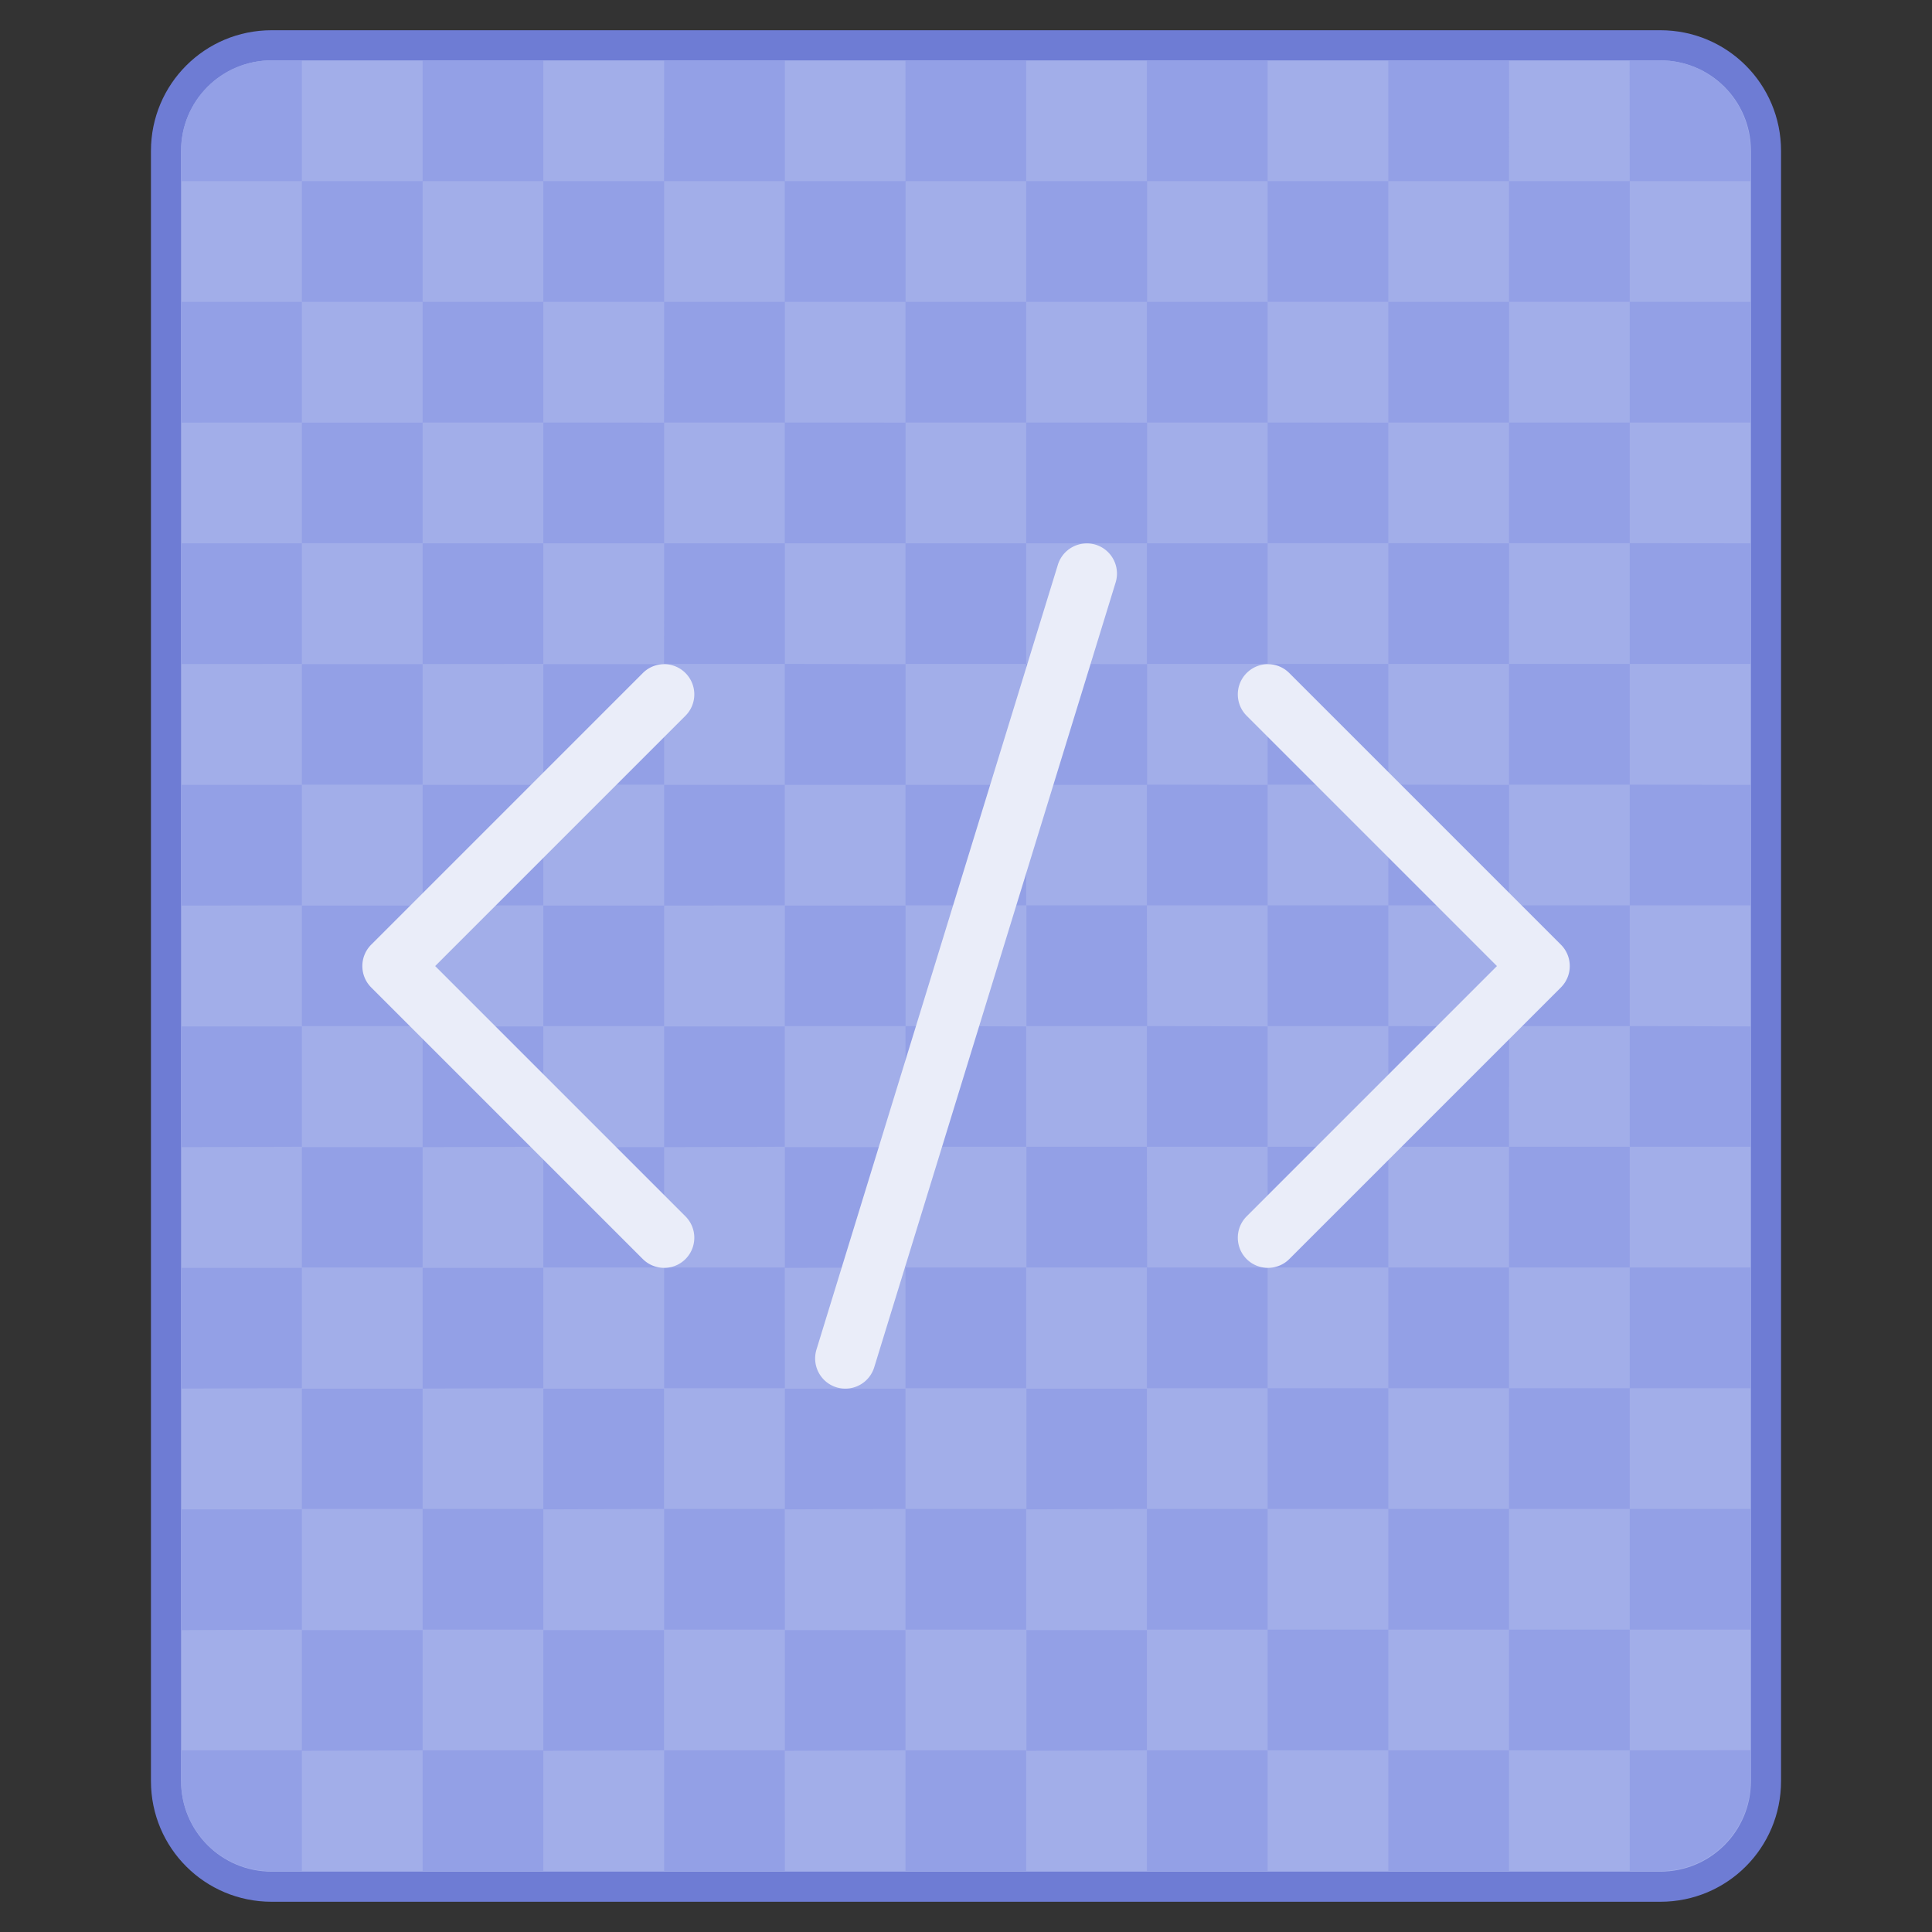 <?xml version="1.0" encoding="UTF-8" standalone="no"?>
<!-- Created with Inkscape (http://www.inkscape.org/) -->

<svg
   width="64"
   height="64"
   viewBox="0 0 16.933 16.933"
   version="1.1"
   id="svg5"
   inkscape:version="1.2.1 (9c6d41e410, 2022-07-14)"
   sodipodi:docname="text-xml.svg"
   xmlns:inkscape="http://www.inkscape.org/namespaces/inkscape"
   xmlns:sodipodi="http://sodipodi.sourceforge.net/DTD/sodipodi-0.dtd"
   xmlns="http://www.w3.org/2000/svg"
   xmlns:svg="http://www.w3.org/2000/svg">
  <rect x="0" y="0" width="16.933" height="16.933" fill="#333333" stroke="none"/>
  <sodipodi:namedview
     id="namedview7"
     pagecolor="#ffffff"
     bordercolor="#000000"
     borderopacity="0.25"
     inkscape:showpageshadow="false"
     inkscape:pageopacity="0.0"
     inkscape:pagecheckerboard="0"
     inkscape:deskcolor="#d1d1d1"
     inkscape:document-units="px"
     showgrid="true"
     inkscape:zoom="14.481547"
     inkscape:cx="40.15455"
     inkscape:cy="31.833616"
     inkscape:window-width="2160"
     inkscape:window-height="1330"
     inkscape:window-x="0"
     inkscape:window-y="0"
     inkscape:window-maximized="1"
     inkscape:current-layer="layer1">
    <inkscape:grid
       type="xygrid"
       id="grid290"
       originx="0"
       originy="0" />
  </sodipodi:namedview>
  <defs
     id="defs2" />
  <g
     inkscape:label="Capa 1"
     inkscape:groupmode="layer"
     id="layer1">
    <path
       id="rect971"
       d="M 2.381,0.265 H 14.552 c 0.586,0 1.058,0.472 1.058,1.058 V 15.61 c 0,0.586 -0.472,1.058 -1.058,1.058 H 2.381 c -0.586,0 -1.058,-0.472 -1.058,-1.058 V 1.323 c 0,-0.586 0.472,-1.058 1.058,-1.058 z"
       style="vector-effect:none;fill:#6e7cd4;fill-opacity:1;stroke:none;stroke-width:0.529;stroke-linecap:round;stroke-linejoin:round;stroke-miterlimit:4;stroke-dasharray:none;stroke-dashoffset:0;stroke-opacity:1"
       inkscape:connector-curvature="0"
       sodipodi:nodetypes="sssssssss" />
    <path
       id="rect971-2"
       d="M 2.381,0.529 H 14.552 c 0.44,0 0.794,0.354 0.794,0.794 V 15.61 c 0,0.44 -0.354,0.794 -0.794,0.794 H 2.381 c -0.44,0 -0.794,-0.354 -0.794,-0.794 V 1.323 c 0,-0.44 0.354,-0.794 0.794,-0.794 z"
       style="fill:#a2aee9;fill-opacity:1;stroke:none;stroke-width:0.529;stroke-linecap:round;stroke-linejoin:round;stroke-miterlimit:4;stroke-dasharray:none;stroke-dashoffset:0;stroke-opacity:1"
       inkscape:connector-curvature="0"
       sodipodi:nodetypes="sssssssss" />
    <path
       id="rect5971-3"
       style="fill:#93a0e6;fill-opacity:1;stroke-width:0.423;stroke-linecap:round;stroke-linejoin:round;stroke-miterlimit:1.8;paint-order:stroke fill markers;stop-color:#000000"
       d="m 2.381,0.529 c -0.44,0 -0.794,0.354 -0.794,0.794 V 1.587 H 1.632 2.646 V 0.574 0.529 Z M 2.646,1.587 V 2.646 H 3.704 V 1.587 Z m 1.058,0 H 4.762 V 0.529 H 3.704 Z m 1.058,0 V 2.646 H 5.821 V 1.587 Z m 1.058,0 H 6.879 V 0.529 H 5.821 Z m 1.058,0 V 2.646 H 7.937 V 1.587 Z m 1.058,0 h 1.058 V 0.529 h -1.058 z m 1.058,0 V 2.646 H 10.054 V 1.587 Z m 1.058,0 h 1.058 V 0.529 h -1.058 z m 1.058,0 v 1.058 h 1.058 V 1.587 Z m 1.058,0 h 1.058 V 0.529 h -1.058 z m 1.058,0 v 1.058 h 1.058 V 1.587 Z m 1.058,0 h 1.013 0.045 V 1.323 c 0,-0.44 -0.354,-0.794 -0.794,-0.794 h -0.265 v 0.045 z m 0,1.058 v 1.058 h 1.058 V 2.646 Z m 0,1.058 h -1.058 v 1.058 h 1.058 z m 0,1.058 v 1.058 h 1.058 V 4.762 Z m 0,1.058 h -1.058 v 1.058 h 1.058 z m 0,1.058 v 1.058 h 1.058 V 6.879 Z m 0,1.058 h -1.058 v 1.058 h 1.058 z m 0,1.058 v 1.058 h 1.058 V 8.996 Z m 0,1.058 h -1.058 v 1.058 h 1.058 z m 0,1.058 v 1.058 h 1.058 v -1.058 z m 0,1.058 h -1.058 v 1.058 h 1.058 z m 0,1.058 v 1.058 h 1.058 v -1.058 z m 0,1.058 h -1.058 v 1.058 h 1.058 z m 0,1.058 v 1.013 0.045 h 0.265 c 0.44,0 0.794,-0.354 0.794,-0.794 v -0.265 h -0.045 z m -1.058,0 h -1.058 v 1.058 h 1.058 z m -1.058,0 v -1.058 h -1.058 v 1.058 z m -1.058,0 h -1.058 v 1.058 h 1.058 z m -1.058,0 V 14.287 H 8.996 v 1.058 z m -1.058,0 h -1.058 v 1.058 h 1.058 z m -1.058,0 V 14.287 H 6.879 v 1.058 z m -1.058,0 H 5.821 v 1.058 h 1.058 z m -1.058,0 V 14.287 H 4.762 v 1.058 z m -1.058,0 H 3.704 v 1.058 h 1.058 z m -1.058,0 V 14.287 H 2.646 v 1.058 z m -1.058,0 H 1.632 1.587 v 0.265 c 0,0.44 0.354,0.794 0.794,0.794 h 0.265 v -0.045 z m 0,-1.058 V 13.229 H 1.587 v 1.058 z m 0,-1.058 H 3.704 V 12.171 H 2.646 Z m 0,-1.058 V 11.112 H 1.587 v 1.058 z m 0,-1.058 H 3.704 V 10.054 H 2.646 Z m 0,-1.058 V 8.996 H 1.587 v 1.058 z m 0,-1.058 H 3.704 V 7.937 H 2.646 Z m 0,-1.058 V 6.879 H 1.587 v 1.058 z m 0,-1.058 H 3.704 V 5.821 H 2.646 Z m 0,-1.058 V 4.762 H 1.587 v 1.058 z m 0,-1.058 H 3.704 V 3.704 H 2.646 Z m 0,-1.058 V 2.646 H 1.587 v 1.058 z m 1.058,0 H 4.762 V 2.646 H 3.704 Z m 1.058,0 V 4.762 H 5.821 V 3.704 Z m 1.058,0 H 6.879 V 2.646 H 5.821 Z m 1.058,0 V 4.762 H 7.937 V 3.704 Z m 1.058,0 h 1.058 V 2.646 h -1.058 z m 1.058,0 V 4.762 H 10.054 V 3.704 Z m 1.058,0 h 1.058 V 2.646 h -1.058 z m 1.058,0 v 1.058 h 1.058 V 3.704 Z m 1.058,0 h 1.058 V 2.646 h -1.058 z m 0,1.058 v 1.058 h 1.058 V 4.762 Z m 0,1.058 h -1.058 v 1.058 h 1.058 z m 0,1.058 v 1.058 h 1.058 V 6.879 Z m 0,1.058 h -1.058 v 1.058 h 1.058 z m 0,1.058 v 1.058 h 1.058 V 8.996 Z m 0,1.058 h -1.058 v 1.058 h 1.058 z m 0,1.058 v 1.058 h 1.058 v -1.058 z m 0,1.058 h -1.058 v 1.058 h 1.058 z m 0,1.058 v 1.058 h 1.058 v -1.058 z m -1.058,0 h -1.058 v 1.058 h 1.058 z m -1.058,0 V 12.171 H 8.996 v 1.058 z m -1.058,0 h -1.058 v 1.058 h 1.058 z m -1.058,0 V 12.171 H 6.879 v 1.058 z m -1.058,0 H 5.821 v 1.058 h 1.058 z m -1.058,0 V 12.171 H 4.762 v 1.058 z m -1.058,0 H 3.704 v 1.058 h 1.058 z m 0,-1.058 V 11.112 H 3.704 v 1.058 z m 0,-1.058 H 5.821 V 10.054 H 4.762 Z m 0,-1.058 V 8.996 H 3.704 v 1.058 z m 0,-1.058 H 5.821 V 7.937 H 4.762 Z m 0,-1.058 V 6.879 H 3.704 v 1.058 z m 0,-1.058 H 5.821 V 5.821 H 4.762 Z m 0,-1.058 V 4.762 H 3.704 v 1.058 z m 1.058,0 H 6.879 V 4.762 H 5.821 Z m 1.058,0 V 6.879 H 7.937 V 5.821 Z m 1.058,0 h 1.058 V 4.762 h -1.058 z m 1.058,0 V 6.879 H 10.054 V 5.821 Z m 1.058,0 h 1.058 V 4.762 h -1.058 z m 0,1.058 v 1.058 h 1.058 V 6.879 Z m 0,1.058 H 8.996 v 1.058 h 1.058 z m 0,1.058 v 1.058 h 1.058 V 8.996 Z m 0,1.058 H 8.996 v 1.058 h 1.058 z m 0,1.058 v 1.058 h 1.058 v -1.058 z m -1.058,0 h -1.058 v 1.058 h 1.058 z m -1.058,0 V 10.054 H 6.879 v 1.058 z m -1.058,0 H 5.821 v 1.058 h 1.058 z m 0,-1.058 V 8.996 H 5.821 v 1.058 z m 0,-1.058 H 7.937 V 7.937 H 6.879 Z m 0,-1.058 V 6.879 H 5.821 v 1.058 z m 1.058,0 h 1.058 V 6.879 h -1.058 z m 0,1.058 v 1.058 h 1.058 V 8.996 Z" />
    <path
       id="path10945"
       style="color:#000000;fill:#eaedf9;stroke-width:0.265;stroke-linecap:round;stroke-linejoin:round;stroke-miterlimit:1.8;-inkscape-stroke:none;paint-order:stroke fill markers"
       d="M 9.5,4.764 A 0.265,0.265 0 0 0 9.272,4.949 L 7.156,11.828 a 0.265,0.265 0 0 0 0.175,0.331 0.265,0.265 0 0 0 0.331,-0.175 L 9.778,5.105 A 0.265,0.265 0 0 0 9.603,4.774 0.265,0.265 0 0 0 9.5,4.764 Z M 5.821,5.821 A 0.265,0.265 0 0 0 5.634,5.899 L 3.253,8.28 a 0.265,0.265 0 0 0 0,0.374 l 2.381,2.381 a 0.265,0.265 0 0 0 0.374,0 0.265,0.265 0 0 0 0,-0.374 L 3.814,8.467 6.008,6.273 a 0.265,0.265 0 0 0 0,-0.374 0.265,0.265 0 0 0 -0.187,-0.078 z m 5.292,0 a 0.265,0.265 0 0 0 -0.187,0.078 0.265,0.265 0 0 0 0,0.374 l 2.194,2.194 -2.194,2.194 a 0.265,0.265 0 0 0 0,0.374 0.265,0.265 0 0 0 0.374,0 l 2.381,-2.381 a 0.265,0.265 0 0 0 0,-0.374 L 11.3,5.899 A 0.265,0.265 0 0 0 11.113,5.821 Z" />
  </g>
</svg>
